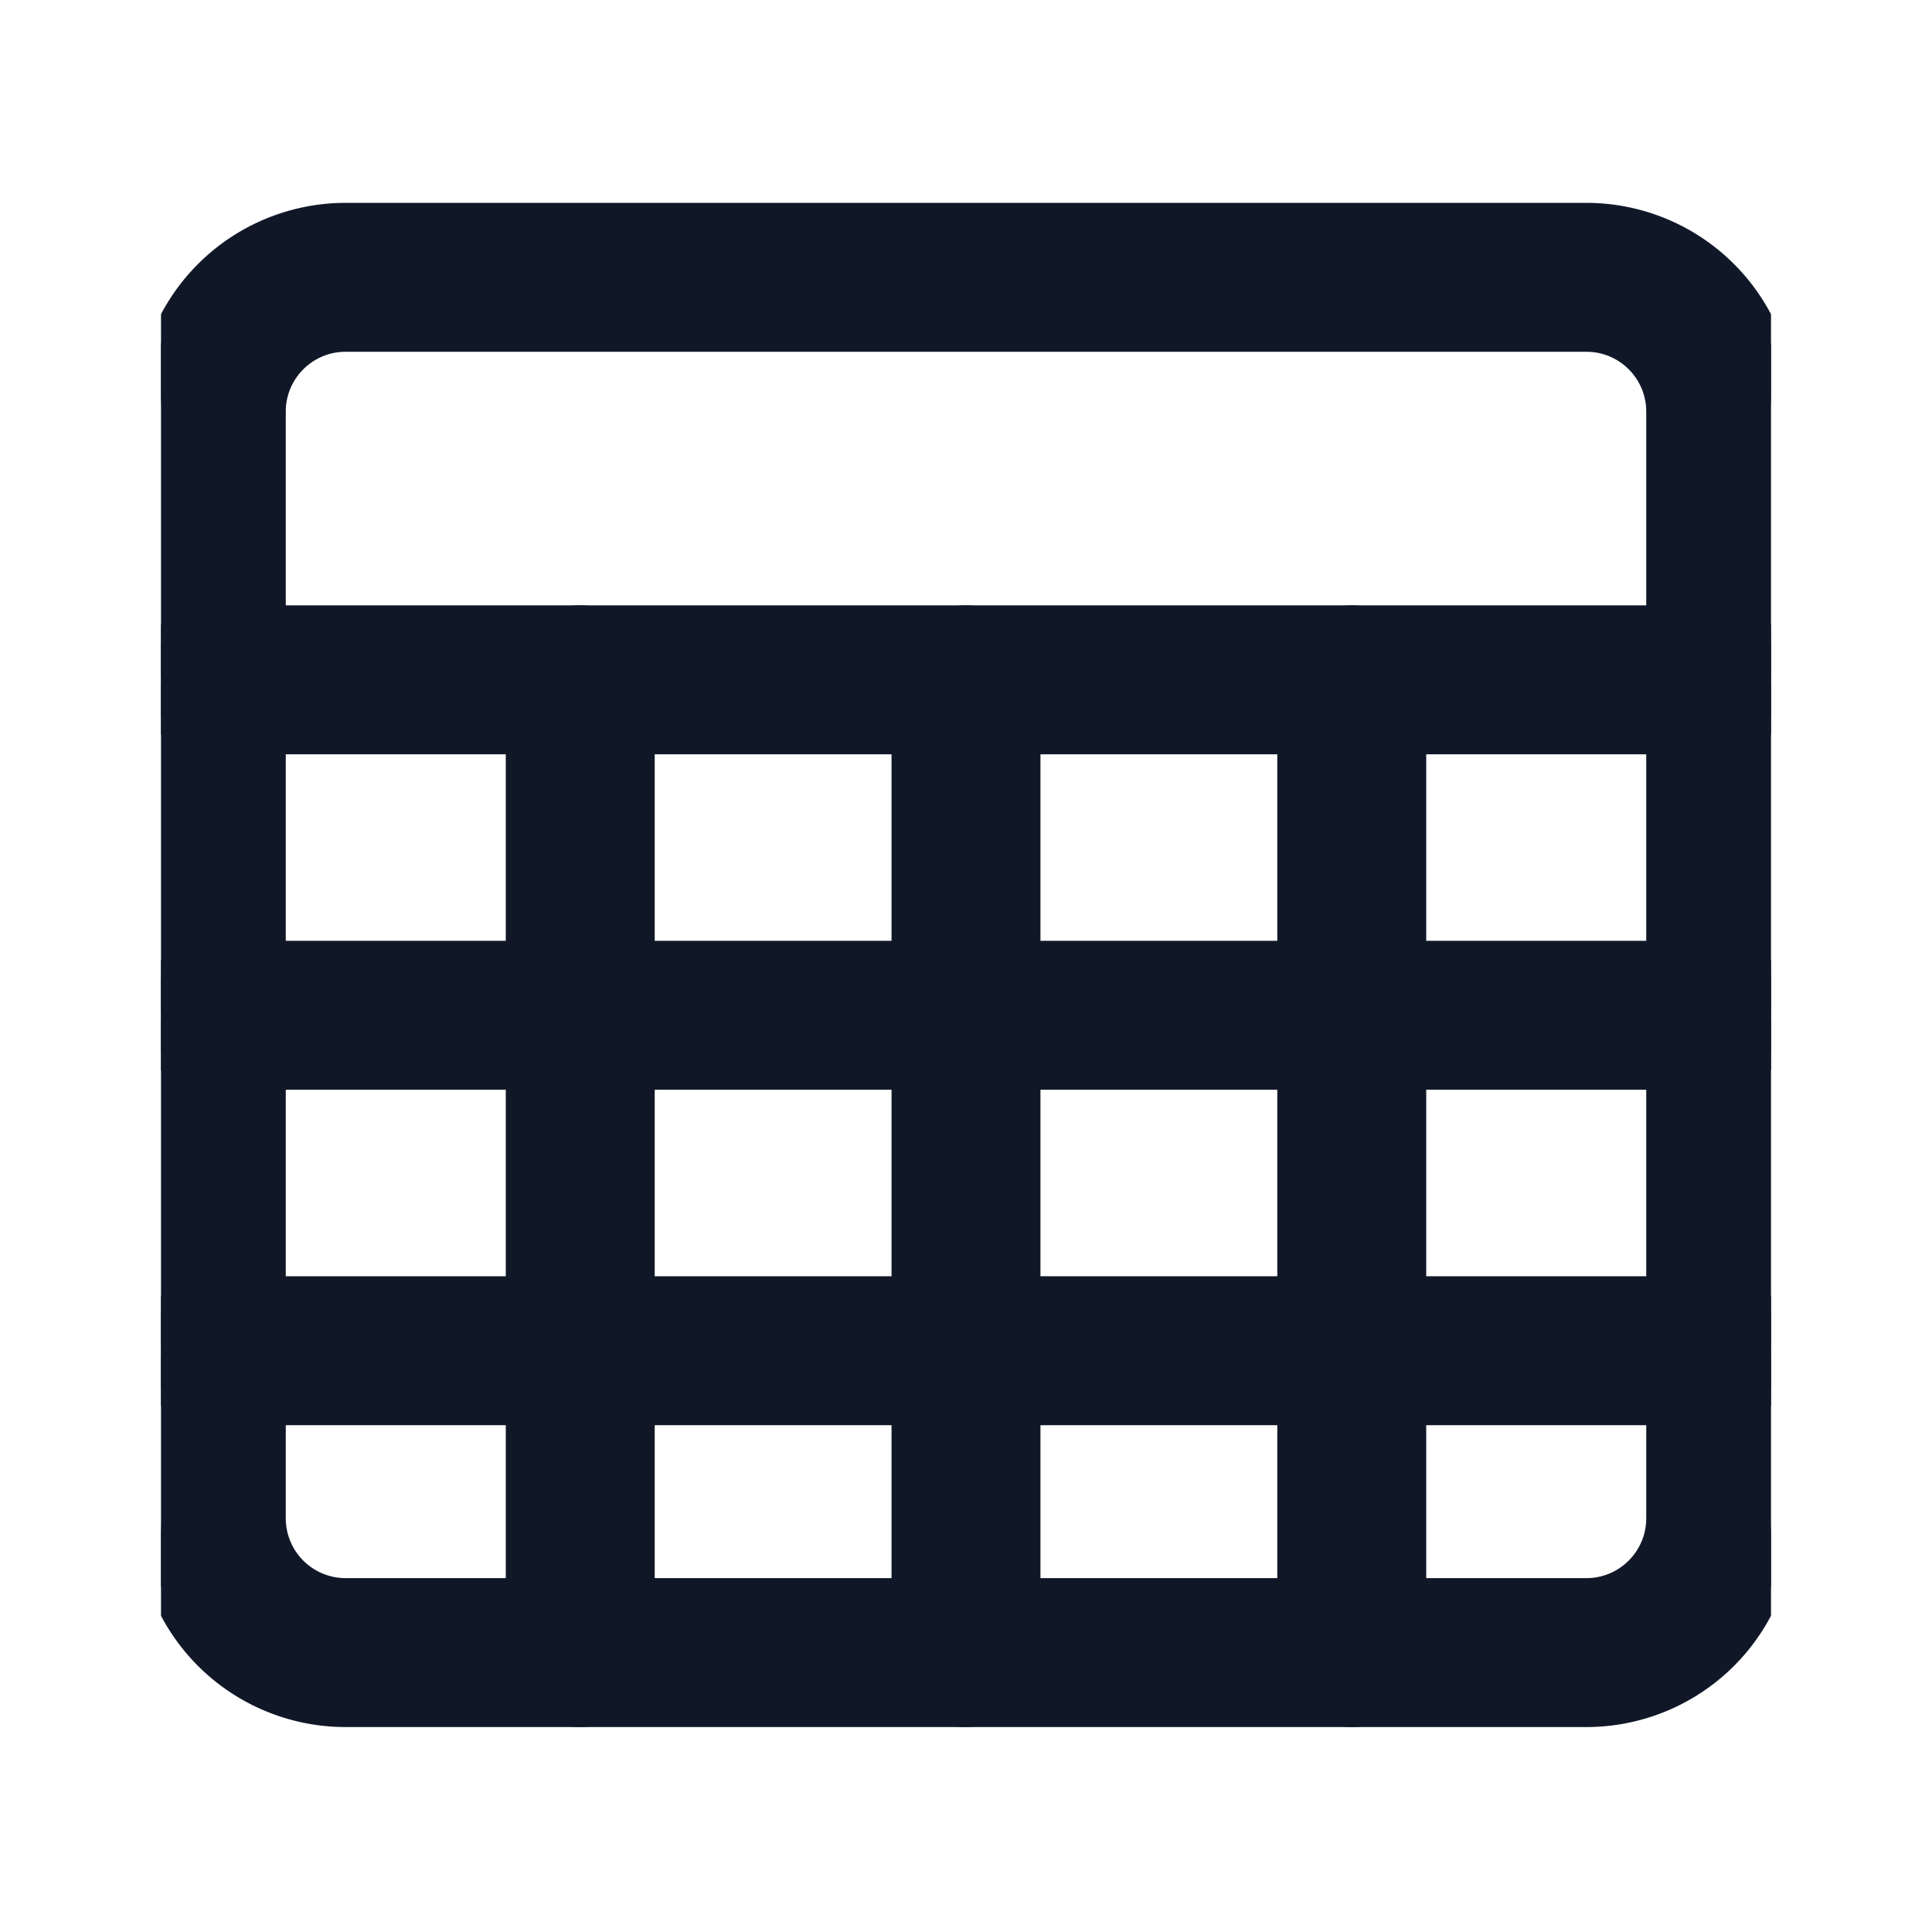 <svg width="24" height="24" viewBox="0 0 24 24" fill="none" xmlns="http://www.w3.org/2000/svg">
    <g clip-path="url(#boqgc1ge3a)" fill="#101828" stroke="#101828" stroke-width=".3">
        <path d="M4.292 21.304h15.416a2.443 2.443 0 0 0 2.442-2.442V5.112a2.444 2.444 0 0 0-2.442-2.442H4.292A2.444 2.444 0 0 0 1.85 5.112v13.75a2.443 2.443 0 0 0 2.442 2.442zM3.4 5.112c0-.491.4-.892.892-.892h15.416c.492 0 .892.4.892.892v13.75c0 .491-.4.892-.892.892H4.292a.893.893 0 0 1-.892-.892V5.112z"/>
        <path d="M2.625 9.22h18.75a.775.775 0 0 0 0-1.55H2.625a.775.775 0 0 0 0 1.55zM2.625 13.387h18.75a.775.775 0 0 0 0-1.55H2.625a.775.775 0 0 0 0 1.55zM2.625 17.554h18.75a.775.775 0 0 0 0-1.55H2.625a.775.775 0 0 0 0 1.55z"/>
        <path d="M6.433 20.529a.775.775 0 0 0 1.55 0V8.445a.775.775 0 0 0-1.55 0V20.53zM11.225 20.529a.775.775 0 0 0 1.55 0V8.445a.775.775 0 0 0-1.55 0V20.53zM16.017 20.529a.775.775 0 0 0 1.55 0V8.445a.775.775 0 0 0-1.55 0V20.53z"/>
    </g>
    <defs>
        <clipPath id="boqgc1ge3a">
            <path fill="#fff" transform="translate(2 2)" d="M0 0h20v20H0z"/>
        </clipPath>
    </defs>
</svg>
